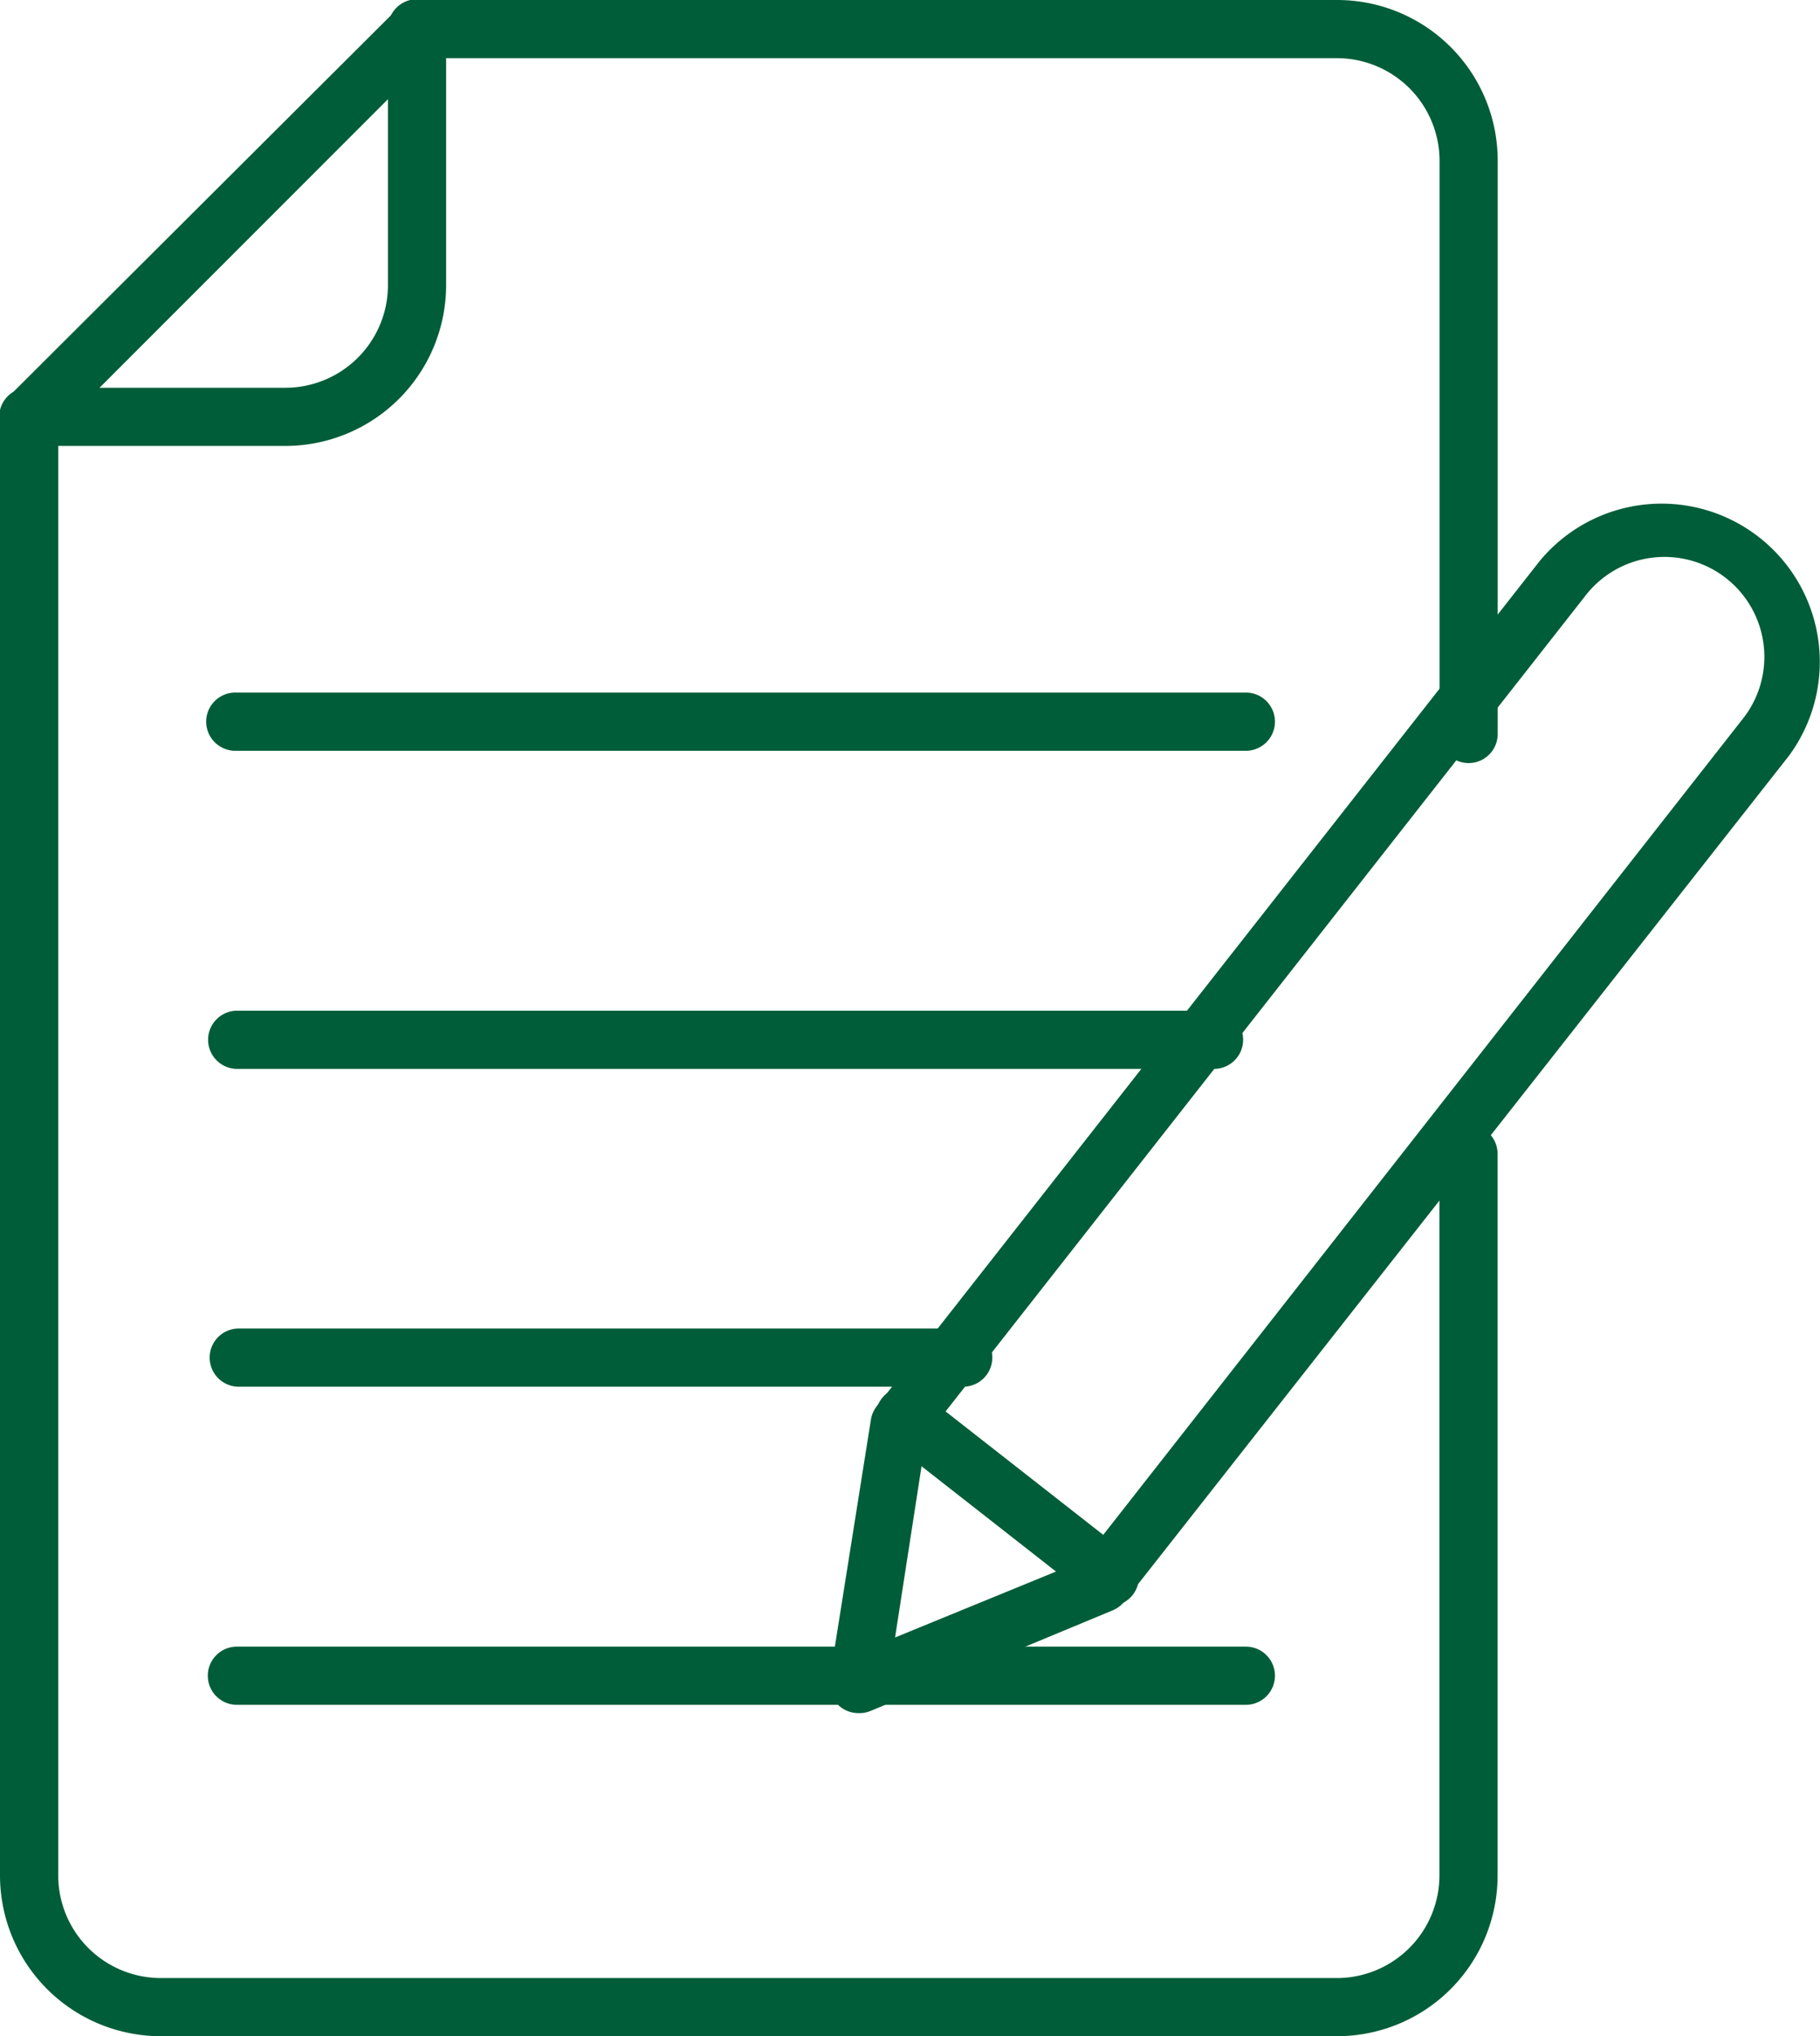 <svg xmlns="http://www.w3.org/2000/svg" viewBox="0 0 80.643 90.201"><defs><style>.a{fill:#005d39;}</style></defs><g transform="translate(-3.32)"><path class="a" d="M62.569,90.2H10.433A7.126,7.126,0,0,1,3.32,83.088V18.465a1.289,1.289,0,0,1,.387-.9L20.948.374A1.289,1.289,0,0,1,21.8,0H62.569a7.113,7.113,0,0,1,7.113,7.113V32.55a1.289,1.289,0,0,1-2.577,0V7.113a4.549,4.549,0,0,0-4.536-4.536H22.327L5.9,19.007V83.088a4.549,4.549,0,0,0,4.536,4.536H62.569A4.549,4.549,0,0,0,67.1,83.088V51.079a1.289,1.289,0,0,1,2.577,0V83.088A7.113,7.113,0,0,1,62.569,90.2Z"/><path class="a" d="M15.961,19.754H4.609a1.289,1.289,0,1,1,0-2.577H15.961a4.549,4.549,0,0,0,4.549-4.536V1.289a1.289,1.289,0,1,1,2.577,0V12.641A7.126,7.126,0,0,1,15.961,19.754Z"/><path class="a" d="M56.767,26.657H11.989a1.289,1.289,0,1,1,0-2.577H56.767a1.289,1.289,0,0,1,0,2.577Z" transform="translate(1.792 6.6)"/><path class="a" d="M55.272,37.717H11.989a1.289,1.289,0,0,1,0-2.577H55.272a1.289,1.289,0,1,1,0,2.577Z" transform="translate(1.805 9.632)"/><path class="a" d="M44.087,48.767h-32.1a1.289,1.289,0,0,1,0-2.577h32.1a1.289,1.289,0,1,1,0,2.577Z" transform="translate(1.876 12.661)"/><path class="a" d="M56.767,59.827H11.989a1.289,1.289,0,0,1,0-2.577H56.767a1.289,1.289,0,0,1,0,2.577Z" transform="translate(1.792 15.693)"/><path class="a" d="M33.872,71.251a1.289,1.289,0,0,1-1.289-1.482l1.83-11.52a1.289,1.289,0,0,1,.258-.593L64.05,20.21a7.01,7.01,0,0,1,11.03,8.646L45.65,66.3a1.289,1.289,0,0,1-.528.4L34.413,71.148A1.289,1.289,0,0,1,33.872,71.251Zm2.99-12.267L35.483,67.9l8.337-3.415L72.993,27.272A4.427,4.427,0,1,0,66.035,21.8Zm7.732,6.52Z" transform="translate(7.497 4.637)"/><path class="a" d="M44.257,57.96a1.289,1.289,0,0,1-.8-.271l-9.02-7.061a1.289,1.289,0,1,1,1.585-2.023l9.02,7.061a1.289,1.289,0,0,1-.8,2.294Z" transform="translate(8.26 13.185)"/></g></svg>